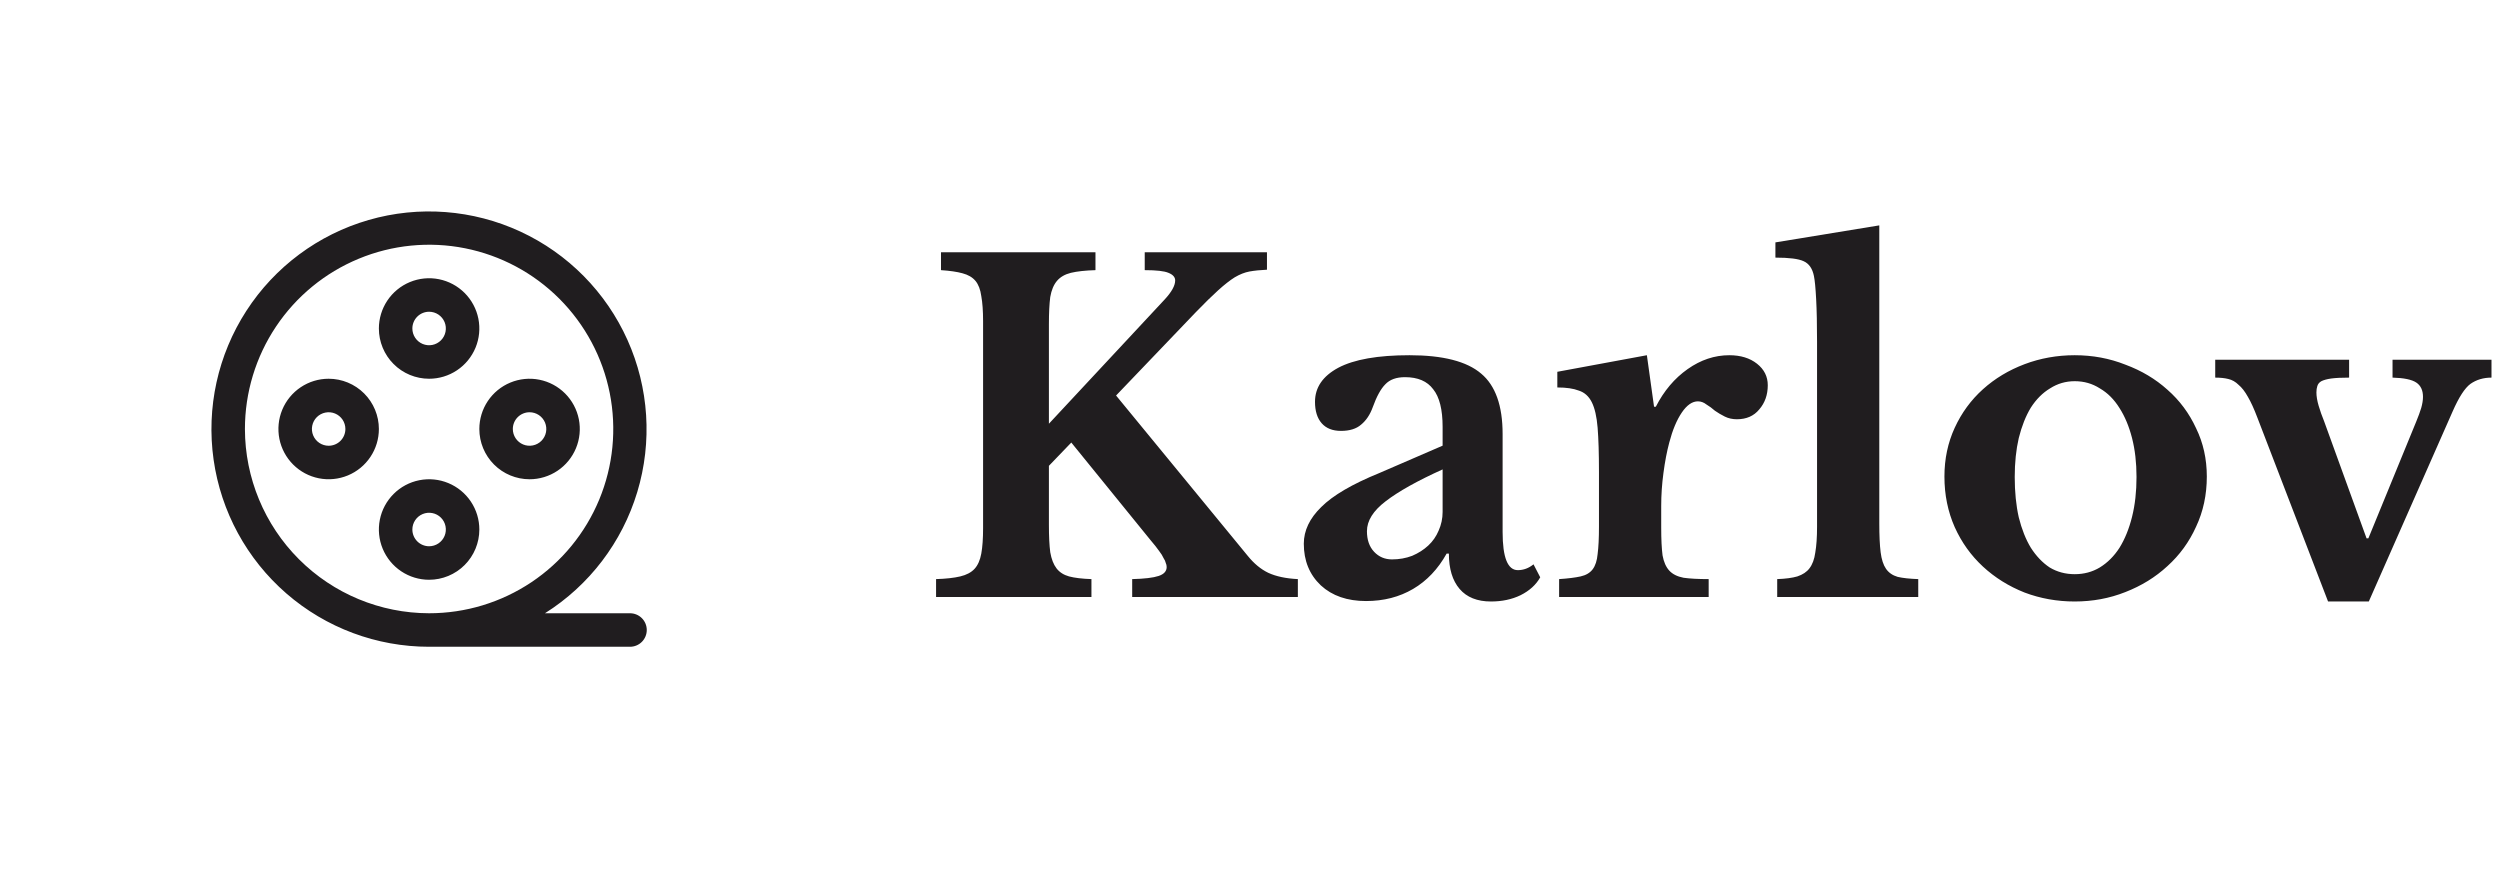 <svg width="201" height="70" viewBox="0 0 201 70" fill="none" xmlns="http://www.w3.org/2000/svg">
<path d="M50.654 49.306H43.815C47.382 47.059 50.017 43.598 51.236 39.561C52.455 35.525 52.176 31.183 50.45 27.336C48.724 23.488 45.669 20.394 41.844 18.621C38.02 16.849 33.684 16.517 29.635 17.688C25.586 18.859 22.095 21.453 19.806 24.994C17.516 28.534 16.581 32.783 17.173 36.958C17.765 41.133 19.844 44.954 23.028 47.718C26.211 50.481 30.285 52.002 34.5 52H50.654C51.011 52 51.353 51.858 51.606 51.605C51.858 51.353 52 51.01 52 50.653C52 50.296 51.858 49.953 51.606 49.701C51.353 49.448 51.011 49.306 50.654 49.306ZM19.692 34.492C19.692 31.561 20.561 28.697 22.188 26.261C23.815 23.825 26.128 21.926 28.834 20.805C31.539 19.683 34.517 19.39 37.389 19.961C40.261 20.533 42.9 21.944 44.971 24.016C47.041 26.088 48.452 28.728 49.023 31.601C49.594 34.475 49.301 37.454 48.181 40.161C47.06 42.868 45.162 45.182 42.727 46.81C40.292 48.438 37.429 49.306 34.5 49.306C30.574 49.302 26.811 47.74 24.035 44.962C21.259 42.185 19.697 38.419 19.692 34.492ZM34.5 30.451C35.299 30.451 36.08 30.214 36.744 29.77C37.408 29.326 37.925 28.695 38.231 27.957C38.537 27.219 38.617 26.406 38.461 25.622C38.305 24.839 37.92 24.119 37.356 23.554C36.791 22.989 36.071 22.604 35.288 22.448C34.505 22.292 33.693 22.372 32.955 22.678C32.217 22.984 31.586 23.502 31.142 24.166C30.698 24.831 30.462 25.612 30.462 26.411C30.462 27.482 30.887 28.51 31.645 29.268C32.402 30.026 33.429 30.451 34.5 30.451ZM34.5 25.064C34.766 25.064 35.027 25.143 35.248 25.291C35.469 25.439 35.642 25.649 35.744 25.895C35.846 26.142 35.872 26.412 35.82 26.674C35.769 26.935 35.64 27.175 35.452 27.363C35.264 27.552 35.024 27.68 34.763 27.732C34.502 27.784 34.231 27.757 33.985 27.655C33.739 27.553 33.529 27.381 33.381 27.159C33.233 26.938 33.154 26.677 33.154 26.411C33.154 26.054 33.296 25.711 33.548 25.458C33.801 25.206 34.143 25.064 34.5 25.064ZM38.539 42.572C38.539 41.773 38.302 40.992 37.858 40.328C37.414 39.663 36.783 39.145 36.046 38.84C35.308 38.534 34.496 38.454 33.712 38.61C32.929 38.766 32.209 39.15 31.645 39.715C31.08 40.281 30.695 41 30.539 41.784C30.384 42.568 30.463 43.38 30.769 44.119C31.075 44.857 31.592 45.488 32.257 45.932C32.921 46.376 33.701 46.613 34.5 46.613C35.571 46.613 36.598 46.187 37.356 45.429C38.113 44.672 38.539 43.644 38.539 42.572ZM33.154 42.572C33.154 42.306 33.233 42.046 33.381 41.824C33.529 41.603 33.739 41.43 33.985 41.328C34.231 41.226 34.502 41.2 34.763 41.252C35.024 41.303 35.264 41.432 35.452 41.62C35.64 41.808 35.769 42.048 35.82 42.31C35.872 42.571 35.846 42.842 35.744 43.088C35.642 43.334 35.469 43.544 35.248 43.692C35.027 43.84 34.766 43.919 34.5 43.919C34.143 43.919 33.801 43.777 33.548 43.525C33.296 43.272 33.154 42.93 33.154 42.572ZM42.577 38.532C43.376 38.532 44.157 38.295 44.821 37.851C45.485 37.407 46.002 36.776 46.308 36.038C46.614 35.3 46.694 34.487 46.538 33.703C46.382 32.92 45.997 32.2 45.433 31.635C44.868 31.07 44.148 30.685 43.365 30.529C42.581 30.373 41.77 30.453 41.032 30.759C40.294 31.064 39.663 31.582 39.219 32.247C38.775 32.911 38.539 33.693 38.539 34.492C38.539 35.563 38.964 36.591 39.721 37.349C40.479 38.106 41.506 38.532 42.577 38.532ZM42.577 33.145C42.843 33.145 43.103 33.224 43.325 33.372C43.546 33.52 43.719 33.73 43.821 33.976C43.923 34.222 43.949 34.493 43.897 34.754C43.845 35.016 43.717 35.256 43.529 35.444C43.341 35.632 43.101 35.761 42.84 35.812C42.578 35.864 42.308 35.838 42.062 35.736C41.816 35.634 41.606 35.461 41.458 35.24C41.31 35.018 41.231 34.758 41.231 34.492C41.231 34.134 41.373 33.792 41.625 33.539C41.878 33.287 42.22 33.145 42.577 33.145ZM26.423 30.451C25.625 30.451 24.844 30.688 24.18 31.132C23.515 31.576 22.998 32.207 22.692 32.945C22.387 33.684 22.307 34.496 22.462 35.28C22.618 36.064 23.003 36.783 23.568 37.349C24.132 37.914 24.852 38.298 25.635 38.454C26.419 38.61 27.231 38.53 27.969 38.224C28.707 37.919 29.337 37.401 29.781 36.736C30.225 36.072 30.462 35.291 30.462 34.492C30.462 33.42 30.036 32.392 29.279 31.635C28.521 30.877 27.494 30.451 26.423 30.451ZM26.423 35.838C26.157 35.838 25.897 35.759 25.675 35.611C25.454 35.463 25.282 35.253 25.18 35.007C25.078 34.761 25.051 34.49 25.103 34.229C25.155 33.968 25.283 33.728 25.471 33.539C25.66 33.351 25.899 33.223 26.161 33.171C26.422 33.119 26.692 33.145 26.938 33.247C27.184 33.349 27.395 33.522 27.543 33.743C27.69 33.965 27.769 34.225 27.769 34.492C27.769 34.849 27.628 35.191 27.375 35.444C27.123 35.697 26.78 35.838 26.423 35.838Z" fill="#201D1F"/>
<path d="M84.332 42.204C84.332 43.116 84.368 43.848 84.44 44.4C84.536 44.952 84.704 45.384 84.944 45.696C85.184 46.008 85.52 46.224 85.952 46.344C86.408 46.464 87.008 46.536 87.752 46.56V48H75.26V46.56C76.052 46.536 76.7 46.464 77.204 46.344C77.708 46.224 78.092 46.02 78.356 45.732C78.62 45.444 78.8 45.036 78.896 44.508C78.992 43.98 79.04 43.296 79.04 42.456V25.824C79.04 25.008 78.992 24.336 78.896 23.808C78.824 23.28 78.668 22.872 78.428 22.584C78.188 22.296 77.84 22.092 77.384 21.972C76.952 21.852 76.376 21.768 75.656 21.72V20.28H88.076V21.72C87.26 21.744 86.6 21.816 86.096 21.936C85.616 22.056 85.244 22.272 84.98 22.584C84.716 22.896 84.536 23.328 84.44 23.88C84.368 24.432 84.332 25.164 84.332 26.076V34.068L93.656 24.06C94.208 23.46 94.484 22.956 94.484 22.548C94.484 22.284 94.304 22.08 93.944 21.936C93.608 21.792 92.972 21.72 92.036 21.72V20.28H101.864V21.684C101.336 21.708 100.868 21.756 100.46 21.828C100.076 21.9 99.68 22.056 99.272 22.296C98.888 22.536 98.444 22.884 97.94 23.34C97.46 23.772 96.86 24.36 96.14 25.104L89.732 31.8L100.316 44.688C100.82 45.312 101.372 45.768 101.972 46.056C102.596 46.344 103.388 46.512 104.348 46.56V48H91.028V46.56C92.012 46.536 92.72 46.452 93.152 46.308C93.584 46.164 93.8 45.924 93.8 45.588C93.8 45.468 93.776 45.36 93.728 45.264C93.704 45.144 93.644 45.012 93.548 44.868C93.476 44.7 93.356 44.508 93.188 44.292C93.02 44.052 92.792 43.764 92.504 43.428L86.132 35.58L84.332 37.452V42.204ZM115.986 37.74C113.97 38.652 112.446 39.504 111.414 40.296C110.406 41.064 109.902 41.868 109.902 42.708C109.902 43.404 110.094 43.956 110.478 44.364C110.862 44.772 111.342 44.976 111.918 44.976C112.494 44.976 113.034 44.88 113.538 44.688C114.042 44.472 114.474 44.196 114.834 43.86C115.194 43.524 115.47 43.128 115.662 42.672C115.878 42.192 115.986 41.688 115.986 41.16V37.74ZM115.986 35.832V34.32C115.986 32.928 115.734 31.92 115.23 31.296C114.75 30.648 113.994 30.324 112.962 30.324C112.266 30.324 111.738 30.516 111.378 30.9C111.018 31.26 110.682 31.872 110.37 32.736C110.154 33.336 109.842 33.804 109.434 34.14C109.05 34.476 108.51 34.644 107.814 34.644C107.142 34.644 106.626 34.44 106.266 34.032C105.906 33.624 105.726 33.048 105.726 32.304C105.726 31.152 106.35 30.24 107.598 29.568C108.87 28.896 110.778 28.56 113.322 28.56C116.01 28.56 117.93 29.052 119.082 30.036C120.234 30.996 120.81 32.616 120.81 34.896V42.78C120.81 44.82 121.218 45.84 122.034 45.84C122.49 45.84 122.91 45.684 123.294 45.372L123.834 46.416C123.498 47.016 122.97 47.496 122.25 47.856C121.554 48.192 120.762 48.36 119.874 48.36C118.77 48.36 117.93 48.024 117.354 47.352C116.778 46.68 116.49 45.732 116.49 44.508H116.31C115.614 45.756 114.714 46.704 113.61 47.352C112.506 48 111.246 48.324 109.83 48.324C108.318 48.324 107.106 47.904 106.194 47.064C105.282 46.2 104.826 45.084 104.826 43.716C104.826 42.66 105.294 41.676 106.23 40.764C107.166 39.828 108.726 38.916 110.91 38.028L115.986 35.832ZM133.561 42.42C133.561 43.356 133.597 44.1 133.669 44.652C133.765 45.18 133.945 45.588 134.209 45.876C134.473 46.164 134.857 46.356 135.361 46.452C135.865 46.524 136.537 46.56 137.377 46.56V48H125.353V46.56C126.073 46.512 126.649 46.44 127.081 46.344C127.513 46.248 127.837 46.056 128.053 45.768C128.269 45.48 128.401 45.072 128.449 44.544C128.521 43.992 128.557 43.26 128.557 42.348V37.956C128.557 36.468 128.521 35.28 128.449 34.392C128.377 33.504 128.221 32.82 127.981 32.34C127.741 31.86 127.393 31.548 126.937 31.404C126.505 31.236 125.929 31.152 125.209 31.152V29.892L132.409 28.56L132.985 32.7H133.129C133.777 31.428 134.629 30.42 135.685 29.676C136.741 28.932 137.857 28.56 139.033 28.56C139.945 28.56 140.689 28.788 141.265 29.244C141.841 29.7 142.129 30.276 142.129 30.972C142.129 31.74 141.901 32.388 141.445 32.916C141.013 33.444 140.413 33.708 139.645 33.708C139.285 33.708 138.961 33.636 138.673 33.492C138.385 33.348 138.121 33.192 137.881 33.024C137.665 32.832 137.437 32.664 137.197 32.52C136.981 32.352 136.753 32.268 136.513 32.268C136.057 32.268 135.625 32.568 135.217 33.168C134.809 33.768 134.473 34.572 134.209 35.58C134.017 36.3 133.861 37.116 133.741 38.028C133.621 38.916 133.561 39.804 133.561 40.692V42.42ZM151.095 42.096C151.095 43.056 151.131 43.824 151.203 44.4C151.275 44.976 151.419 45.42 151.635 45.732C151.851 46.044 152.163 46.26 152.571 46.38C152.979 46.476 153.531 46.536 154.227 46.56V48H142.887V46.56C143.559 46.536 144.099 46.464 144.507 46.344C144.939 46.2 145.263 45.984 145.479 45.696C145.719 45.384 145.875 44.964 145.947 44.436C146.043 43.884 146.091 43.188 146.091 42.348V27.48C146.091 26.088 146.067 24.948 146.019 24.06C145.971 23.148 145.911 22.524 145.839 22.188C145.719 21.588 145.443 21.192 145.011 21C144.603 20.808 143.847 20.712 142.743 20.712V19.488L151.095 18.12V42.096ZM166.808 28.56C168.248 28.56 169.604 28.812 170.876 29.316C172.172 29.796 173.3 30.468 174.26 31.332C175.244 32.196 176.012 33.228 176.564 34.428C177.14 35.604 177.428 36.9 177.428 38.316C177.428 39.78 177.14 41.124 176.564 42.348C176.012 43.572 175.244 44.628 174.26 45.516C173.3 46.404 172.172 47.1 170.876 47.604C169.604 48.108 168.248 48.36 166.808 48.36C165.392 48.36 164.048 48.12 162.776 47.64C161.504 47.136 160.388 46.44 159.428 45.552C158.468 44.664 157.712 43.608 157.16 42.384C156.608 41.136 156.332 39.78 156.332 38.316C156.332 36.9 156.608 35.592 157.16 34.392C157.712 33.192 158.468 32.16 159.428 31.296C160.388 30.432 161.504 29.76 162.776 29.28C164.048 28.8 165.392 28.56 166.808 28.56ZM166.808 30.648C166.088 30.648 165.428 30.84 164.828 31.224C164.228 31.584 163.712 32.1 163.28 32.772C162.872 33.444 162.548 34.26 162.308 35.22C162.092 36.156 161.984 37.2 161.984 38.352C161.984 39.552 162.092 40.632 162.308 41.592C162.548 42.552 162.872 43.368 163.28 44.04C163.712 44.712 164.216 45.24 164.792 45.624C165.392 45.984 166.064 46.164 166.808 46.164C167.552 46.164 168.224 45.984 168.824 45.624C169.448 45.24 169.976 44.712 170.408 44.04C170.84 43.344 171.176 42.516 171.416 41.556C171.656 40.596 171.776 39.528 171.776 38.352C171.776 37.2 171.656 36.156 171.416 35.22C171.176 34.284 170.84 33.48 170.408 32.808C169.976 32.112 169.448 31.584 168.824 31.224C168.224 30.84 167.552 30.648 166.808 30.648ZM181.488 33.564C181.224 32.868 180.972 32.316 180.732 31.908C180.492 31.476 180.24 31.152 179.976 30.936C179.736 30.696 179.46 30.54 179.148 30.468C178.86 30.396 178.512 30.36 178.104 30.36V28.92H188.868V30.36C188.268 30.36 187.788 30.384 187.428 30.432C187.092 30.48 186.828 30.552 186.636 30.648C186.468 30.744 186.36 30.876 186.312 31.044C186.264 31.188 186.24 31.356 186.24 31.548C186.24 31.86 186.3 32.22 186.42 32.628C186.54 33.036 186.684 33.444 186.852 33.852L190.272 43.284H190.416L194.268 33.888C194.436 33.48 194.568 33.12 194.664 32.808C194.76 32.472 194.808 32.172 194.808 31.908C194.808 31.38 194.628 30.996 194.268 30.756C193.908 30.516 193.272 30.384 192.36 30.36V28.92H200.316V30.36C199.668 30.36 199.104 30.528 198.624 30.864C198.168 31.2 197.688 31.944 197.184 33.096L190.452 48.36H187.176L181.488 33.564Z" fill="#201D1F"/>
</svg>
